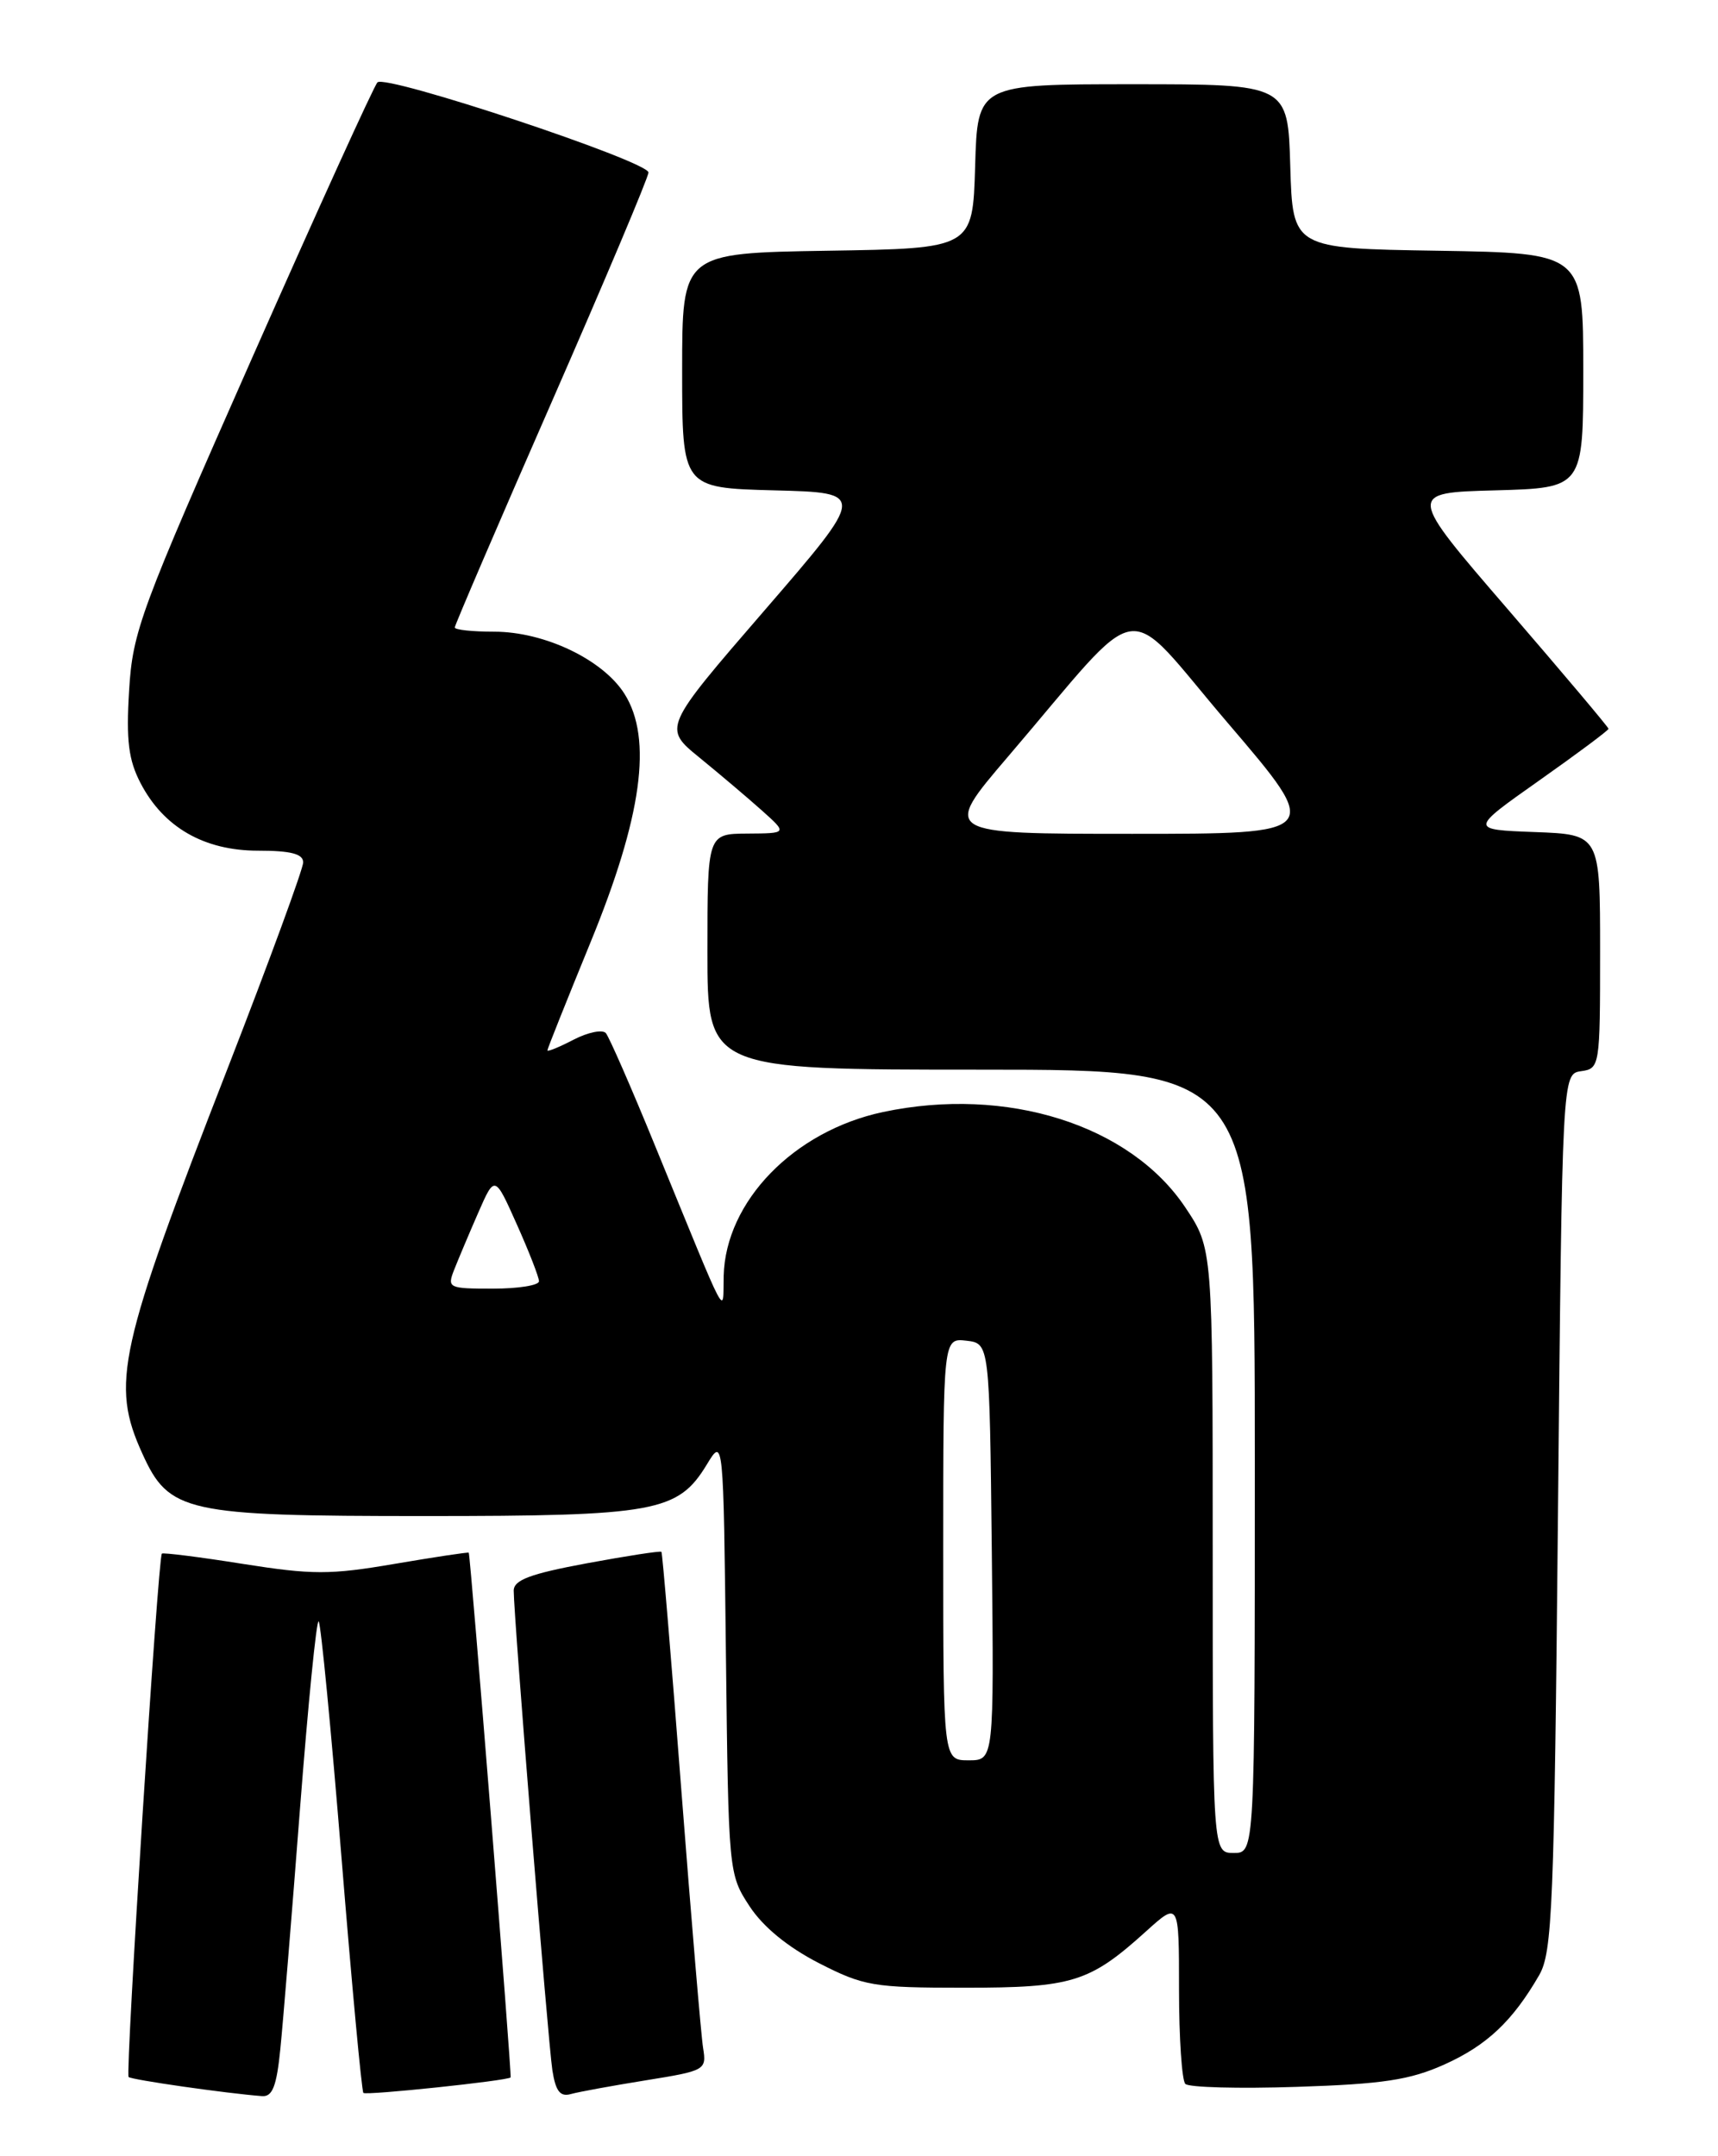 <?xml version="1.0" encoding="UTF-8" standalone="no"?>
<!DOCTYPE svg PUBLIC "-//W3C//DTD SVG 1.1//EN" "http://www.w3.org/Graphics/SVG/1.1/DTD/svg11.dtd" >
<svg xmlns="http://www.w3.org/2000/svg" xmlns:xlink="http://www.w3.org/1999/xlink" version="1.1" viewBox="0 0 204 256">
 <g >
 <path fill="currentColor"
d=" M 33.29 243.25 C 33.61 240.09 34.66 227.27 35.62 214.77 C 36.59 202.27 37.58 192.25 37.84 192.51 C 38.10 192.76 39.32 205.38 40.55 220.55 C 41.78 235.71 42.95 248.29 43.15 248.49 C 43.47 248.81 60.30 247.04 60.63 246.65 C 60.80 246.45 55.86 184.54 55.66 184.35 C 55.57 184.27 51.60 184.87 46.84 185.68 C 39.19 186.99 37.07 186.98 28.84 185.68 C 23.70 184.86 19.37 184.32 19.22 184.46 C 18.76 184.90 14.87 246.20 15.27 246.60 C 15.59 246.93 26.83 248.54 31.11 248.87 C 32.35 248.97 32.85 247.70 33.29 243.25 Z  M 76.71 246.99 C 83.74 245.86 83.91 245.77 83.49 243.17 C 83.25 241.70 82.09 227.90 80.90 212.50 C 79.72 197.10 78.66 184.39 78.54 184.25 C 78.43 184.11 74.44 184.73 69.67 185.61 C 62.95 186.86 61.00 187.59 61.00 188.86 C 61.00 191.93 65.08 242.48 65.59 245.80 C 65.98 248.30 66.52 248.99 67.80 248.62 C 68.74 248.36 72.74 247.63 76.71 246.99 Z  M 171.50 245.12 C 176.55 242.85 179.61 239.97 182.77 234.50 C 184.33 231.79 184.55 226.44 185.00 179.50 C 185.50 127.50 185.50 127.50 187.75 127.18 C 189.96 126.87 190.00 126.61 190.00 112.97 C 190.00 99.08 190.00 99.08 182.25 98.79 C 174.50 98.50 174.50 98.50 182.75 92.68 C 187.29 89.48 191.00 86.71 191.00 86.53 C 191.00 86.35 185.62 79.97 179.05 72.35 C 167.10 58.50 167.10 58.50 177.55 58.22 C 188.00 57.93 188.00 57.93 188.00 43.99 C 188.00 30.05 188.00 30.05 170.75 29.77 C 153.50 29.50 153.50 29.50 153.21 19.75 C 152.93 10.00 152.93 10.00 134.50 10.00 C 116.07 10.00 116.07 10.00 115.79 19.75 C 115.50 29.50 115.50 29.50 98.25 29.77 C 81.00 30.05 81.00 30.05 81.00 43.99 C 81.00 57.93 81.00 57.93 91.93 58.22 C 102.85 58.50 102.85 58.50 90.79 72.46 C 78.72 86.42 78.72 86.42 83.07 89.96 C 85.46 91.91 88.78 94.72 90.46 96.22 C 93.50 98.94 93.50 98.94 88.75 98.97 C 84.00 99.00 84.00 99.00 84.00 113.00 C 84.00 127.00 84.00 127.00 116.50 127.00 C 149.00 127.00 149.00 127.00 149.00 173.50 C 149.00 220.00 149.00 220.00 146.50 220.00 C 144.00 220.00 144.00 220.00 144.00 184.11 C 144.00 148.23 144.00 148.23 140.75 143.36 C 134.19 133.54 119.53 128.92 104.85 132.03 C 94.27 134.28 86.15 142.63 85.93 151.50 C 85.82 156.13 86.69 157.77 77.77 136.00 C 74.96 129.12 72.33 123.12 71.94 122.66 C 71.55 122.21 69.83 122.55 68.11 123.44 C 66.40 124.33 65.00 124.90 65.00 124.71 C 65.00 124.52 67.30 118.77 70.10 111.93 C 76.24 96.97 77.51 87.70 74.16 82.39 C 71.59 78.31 64.65 75.00 58.68 75.00 C 56.11 75.00 54.00 74.78 54.00 74.50 C 54.00 74.23 59.17 62.19 65.50 47.75 C 71.82 33.31 77.00 21.04 77.00 20.48 C 77.00 19.16 45.81 8.79 44.82 9.78 C 44.41 10.19 37.71 24.92 29.93 42.51 C 16.63 72.58 15.75 74.95 15.33 82.00 C 14.97 87.93 15.26 90.23 16.69 92.98 C 19.42 98.23 24.24 101.00 30.65 101.00 C 34.54 101.00 36.00 101.38 36.00 102.39 C 36.00 103.15 32.00 114.06 27.11 126.64 C 14.01 160.30 13.13 164.28 16.90 172.58 C 20.07 179.58 21.99 180.00 50.43 180.00 C 77.86 180.00 80.50 179.52 83.93 173.88 C 85.90 170.63 85.90 170.63 86.20 196.57 C 86.50 222.31 86.52 222.53 89.00 226.32 C 90.61 228.78 93.53 231.17 97.22 233.07 C 102.58 235.81 103.68 236.00 114.52 236.00 C 127.34 236.00 129.37 235.37 136.06 229.33 C 140.00 225.77 140.00 225.77 140.00 236.22 C 140.00 241.96 140.34 247.01 140.75 247.42 C 141.16 247.84 147.12 248.00 154.00 247.77 C 164.21 247.44 167.42 246.95 171.50 245.12 Z  M 112.00 183.93 C 112.00 158.87 112.00 158.87 114.75 159.18 C 117.50 159.50 117.50 159.50 117.77 184.25 C 118.03 209.00 118.03 209.00 115.02 209.00 C 112.00 209.00 112.00 209.00 112.00 183.93 Z  M 53.93 150.75 C 54.42 149.51 55.70 146.47 56.78 144.00 C 58.75 139.50 58.75 139.50 61.37 145.37 C 62.82 148.61 64.00 151.64 64.00 152.12 C 64.00 152.61 61.54 153.00 58.52 153.00 C 53.25 153.00 53.08 152.92 53.93 150.75 Z  M 119.68 89.85 C 136.29 70.42 133.03 70.92 145.81 85.86 C 157.04 99.00 157.04 99.00 134.45 99.00 C 111.86 99.00 111.86 99.00 119.68 89.85 Z "/>
</g>
</svg>